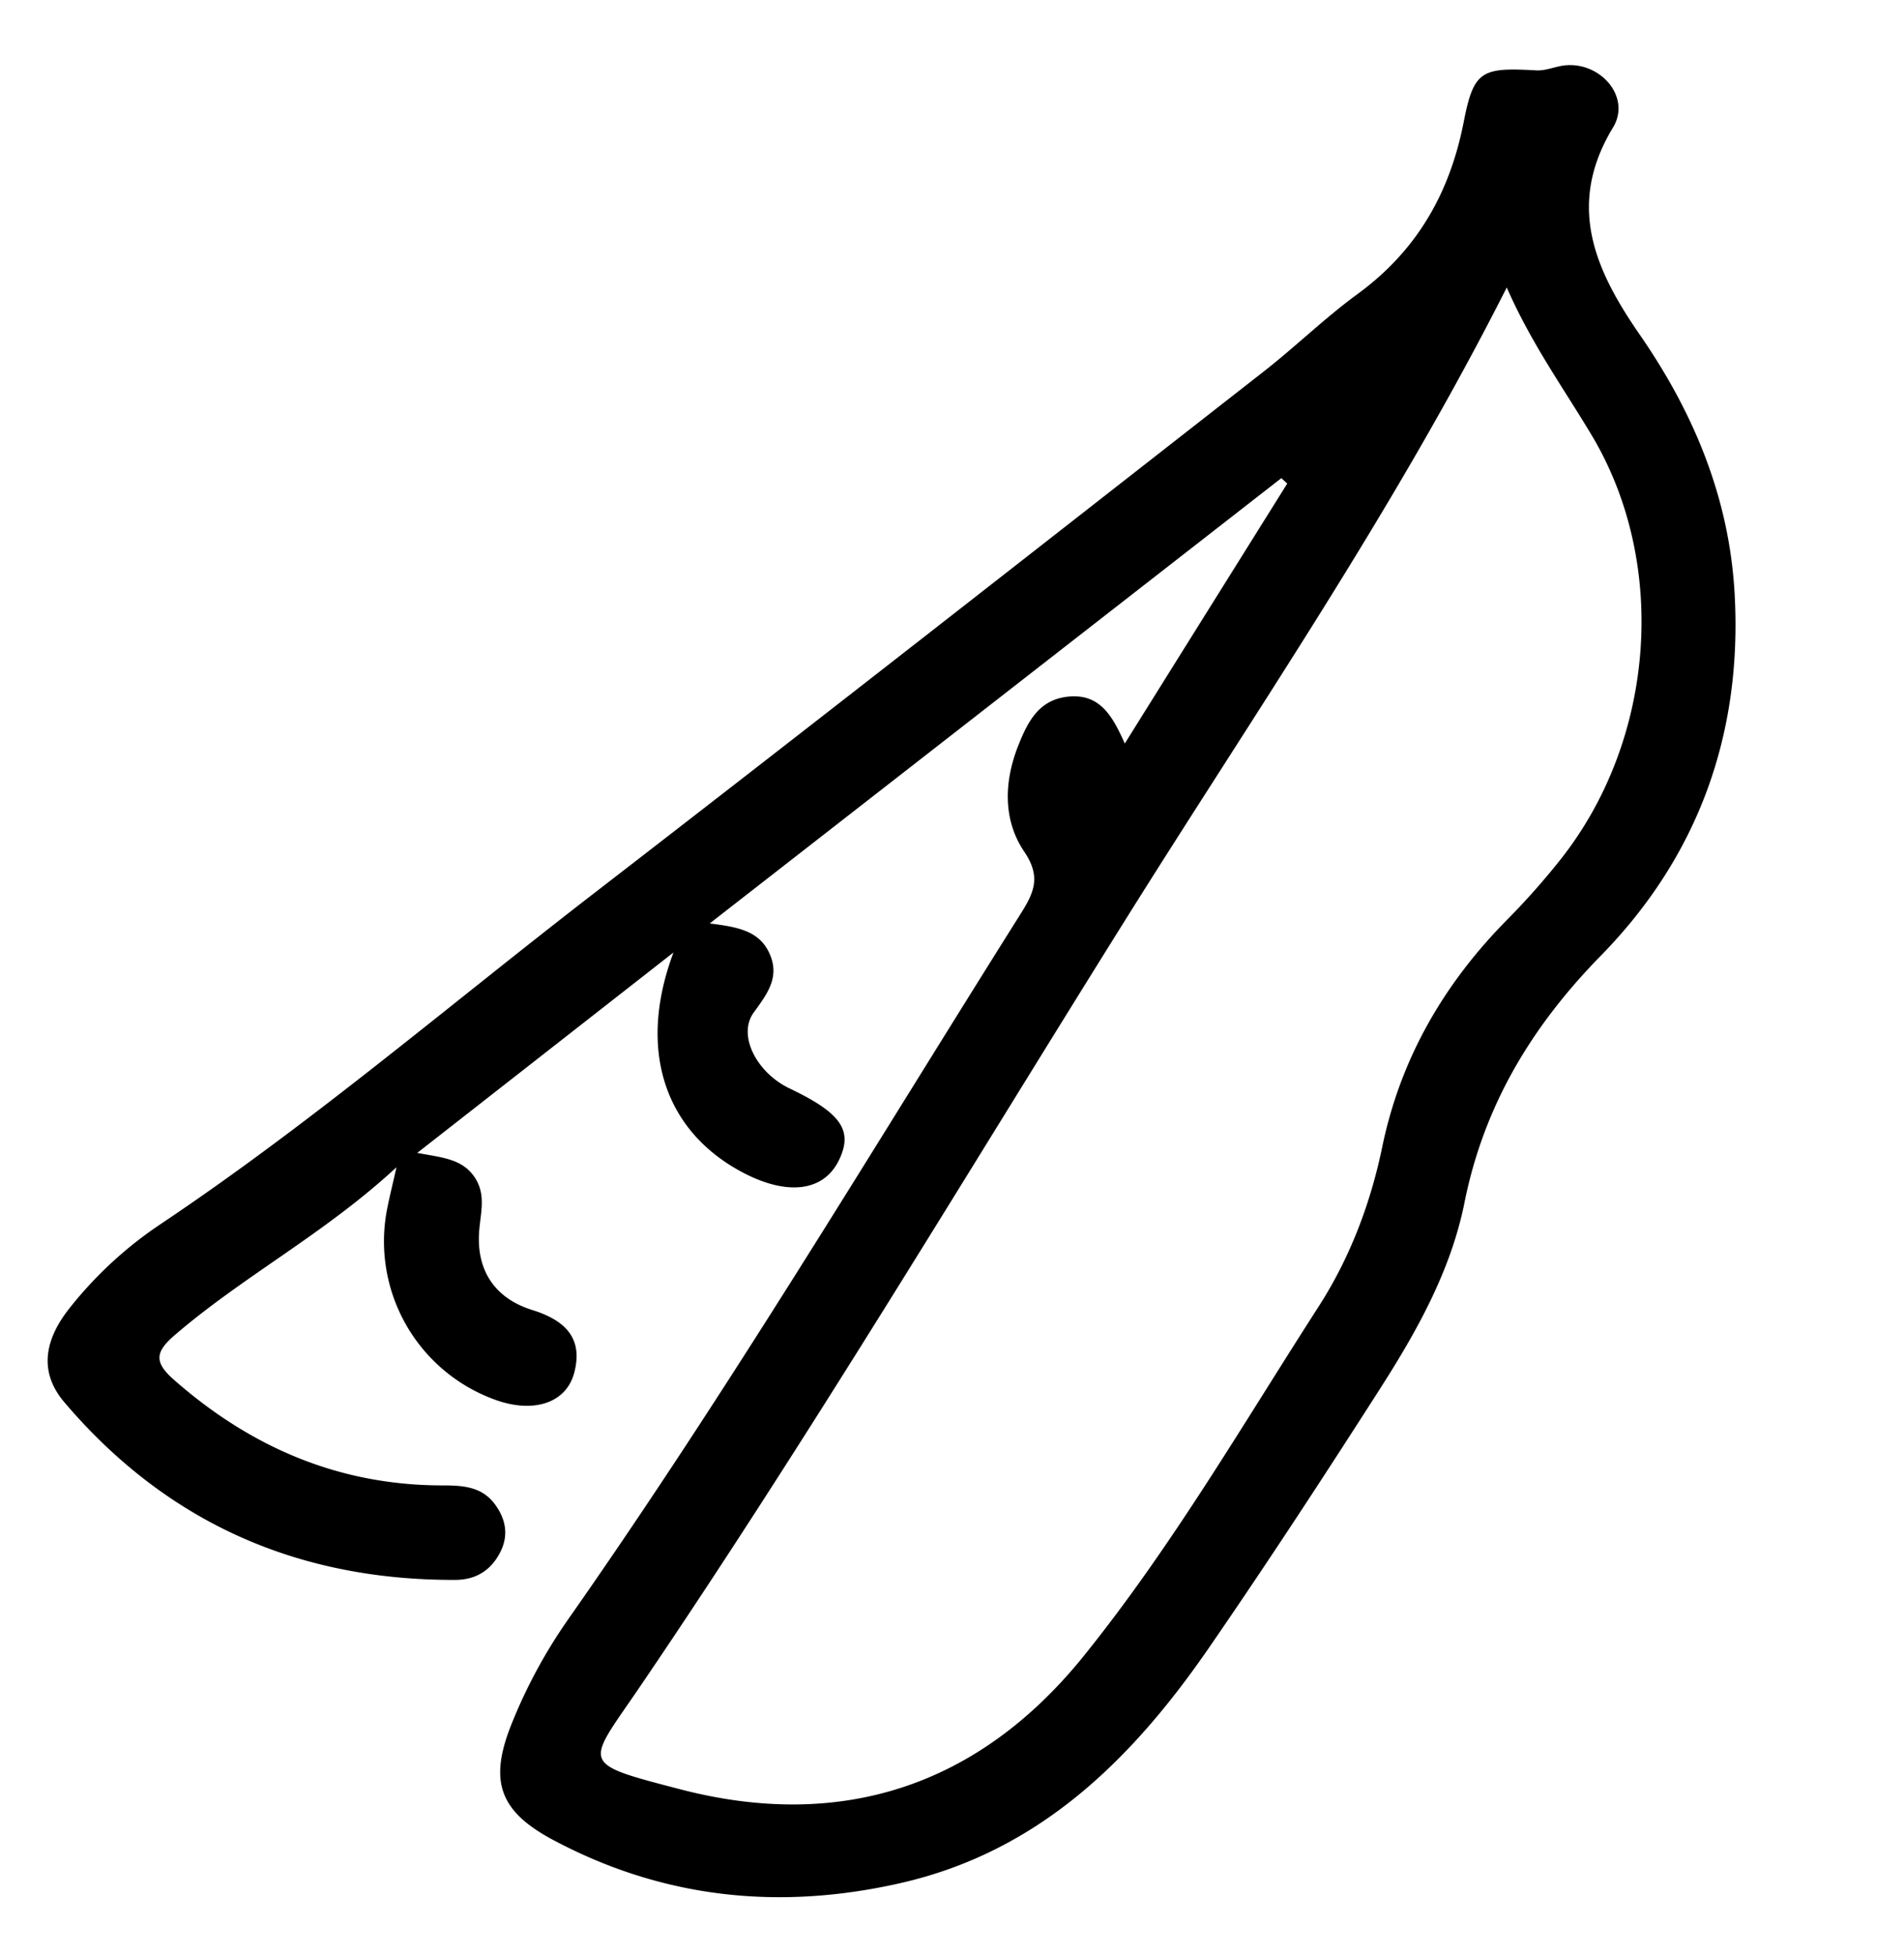 <svg id="Ebene_1" data-name="Ebene 1" xmlns="http://www.w3.org/2000/svg" viewBox="0 0 1052.19 1080"><path d="M621.58,410.75c31-49.67,60.41-96.65,89.78-143.62l-3.26-3-315.9,246c15.07,1.89,27,3.93,32.76,16,6.42,13.46-.91,22.77-8.49,33.29-9,12.47,1.64,33.15,19.88,41.85,28.47,13.59,35.12,23.14,27.39,39.38-8.32,17.5-28.4,20.16-53.26,7.06-43-22.68-58.52-67.54-38.3-121.54L230.58,636.88c13.31,2.51,24.14,3.16,31.07,12.55,7.41,10,3.82,20.43,3.11,31.26-1.42,21.34,8.88,36.57,29.32,42.95,17.88,5.58,28.42,15.3,23.23,34.77-4.48,16.79-22.56,22.41-43.44,14.92A93,93,0,0,1,214,667.52c1.21-6.15,2.74-12.24,5.1-22.71-39.78,36.82-84.61,60.09-122.61,92.79-10.86,9.35-11.33,15-.31,24.66,42.56,37.38,91.28,58.26,148.27,58.3,11.25,0,21.92.58,29.21,10.64,6,8.26,7.52,17.21,2.63,26.56-5.15,9.86-13.42,14.93-24.58,15-87,.3-159.57-31.59-216.15-98.13-14.8-17.4-10.19-35.34,2.54-51.57a219.5,219.5,0,0,1,51-47.08C172.34,620.25,248.41,555.1,327.57,494c124-95.67,247.22-192.25,370.62-288.64,17.71-13.83,33.88-29.67,52-42.91,32.76-23.95,51-55.67,58.72-95.25,5.52-28.4,10-30,40.07-28.33,5.5.31,11.11-2.46,16.73-2.84,19.5-1.32,35.61,18,25.7,34.36-26.21,43.15-9.74,79.09,14.79,114.54,29.9,43.21,49.45,90.21,52.39,143.07,4.31,77.2-20,144.87-73.92,199.92-38.2,39-64.57,82.61-75.4,136.55-7.47,37.25-26.12,70.64-46.47,102.44-30.86,48.22-62.19,96.17-94.68,143.31-42.5,61.66-93.83,112.57-170.37,130-66.84,15.21-131.07,8.67-192-23.77-29.93-15.94-35.78-32.63-22.89-64.49a286.6,286.6,0,0,1,31-57.25c88.73-126.42,167.78-259,250-389.64,7.34-11.65,11.76-20.42,2.18-34.57-11.84-17.47-11.25-38.62-3.35-58.57,5.16-13,11.33-25.57,27.83-27.12C607.57,383.19,614.62,395,621.58,410.75ZM832.66,158.82C769.73,283.26,692.72,394.86,621,509.58c-88.27,141.21-173.63,284.25-267.3,422.1-29.59,43.56-34.61,41.93,22.07,56.71,88.55,23.09,164.85-1.28,223.22-73.72C647.73,854.19,686.7,787,728.61,721.91c17.32-26.92,28.7-56.75,35.24-88.31,10.14-49,34.17-90.32,69.2-125.71A406,406,0,0,0,861.9,475.4c52.73-66.06,60.31-163.63,17.76-234.86C864.15,214.57,846.35,190,832.66,158.82Z"/></svg>